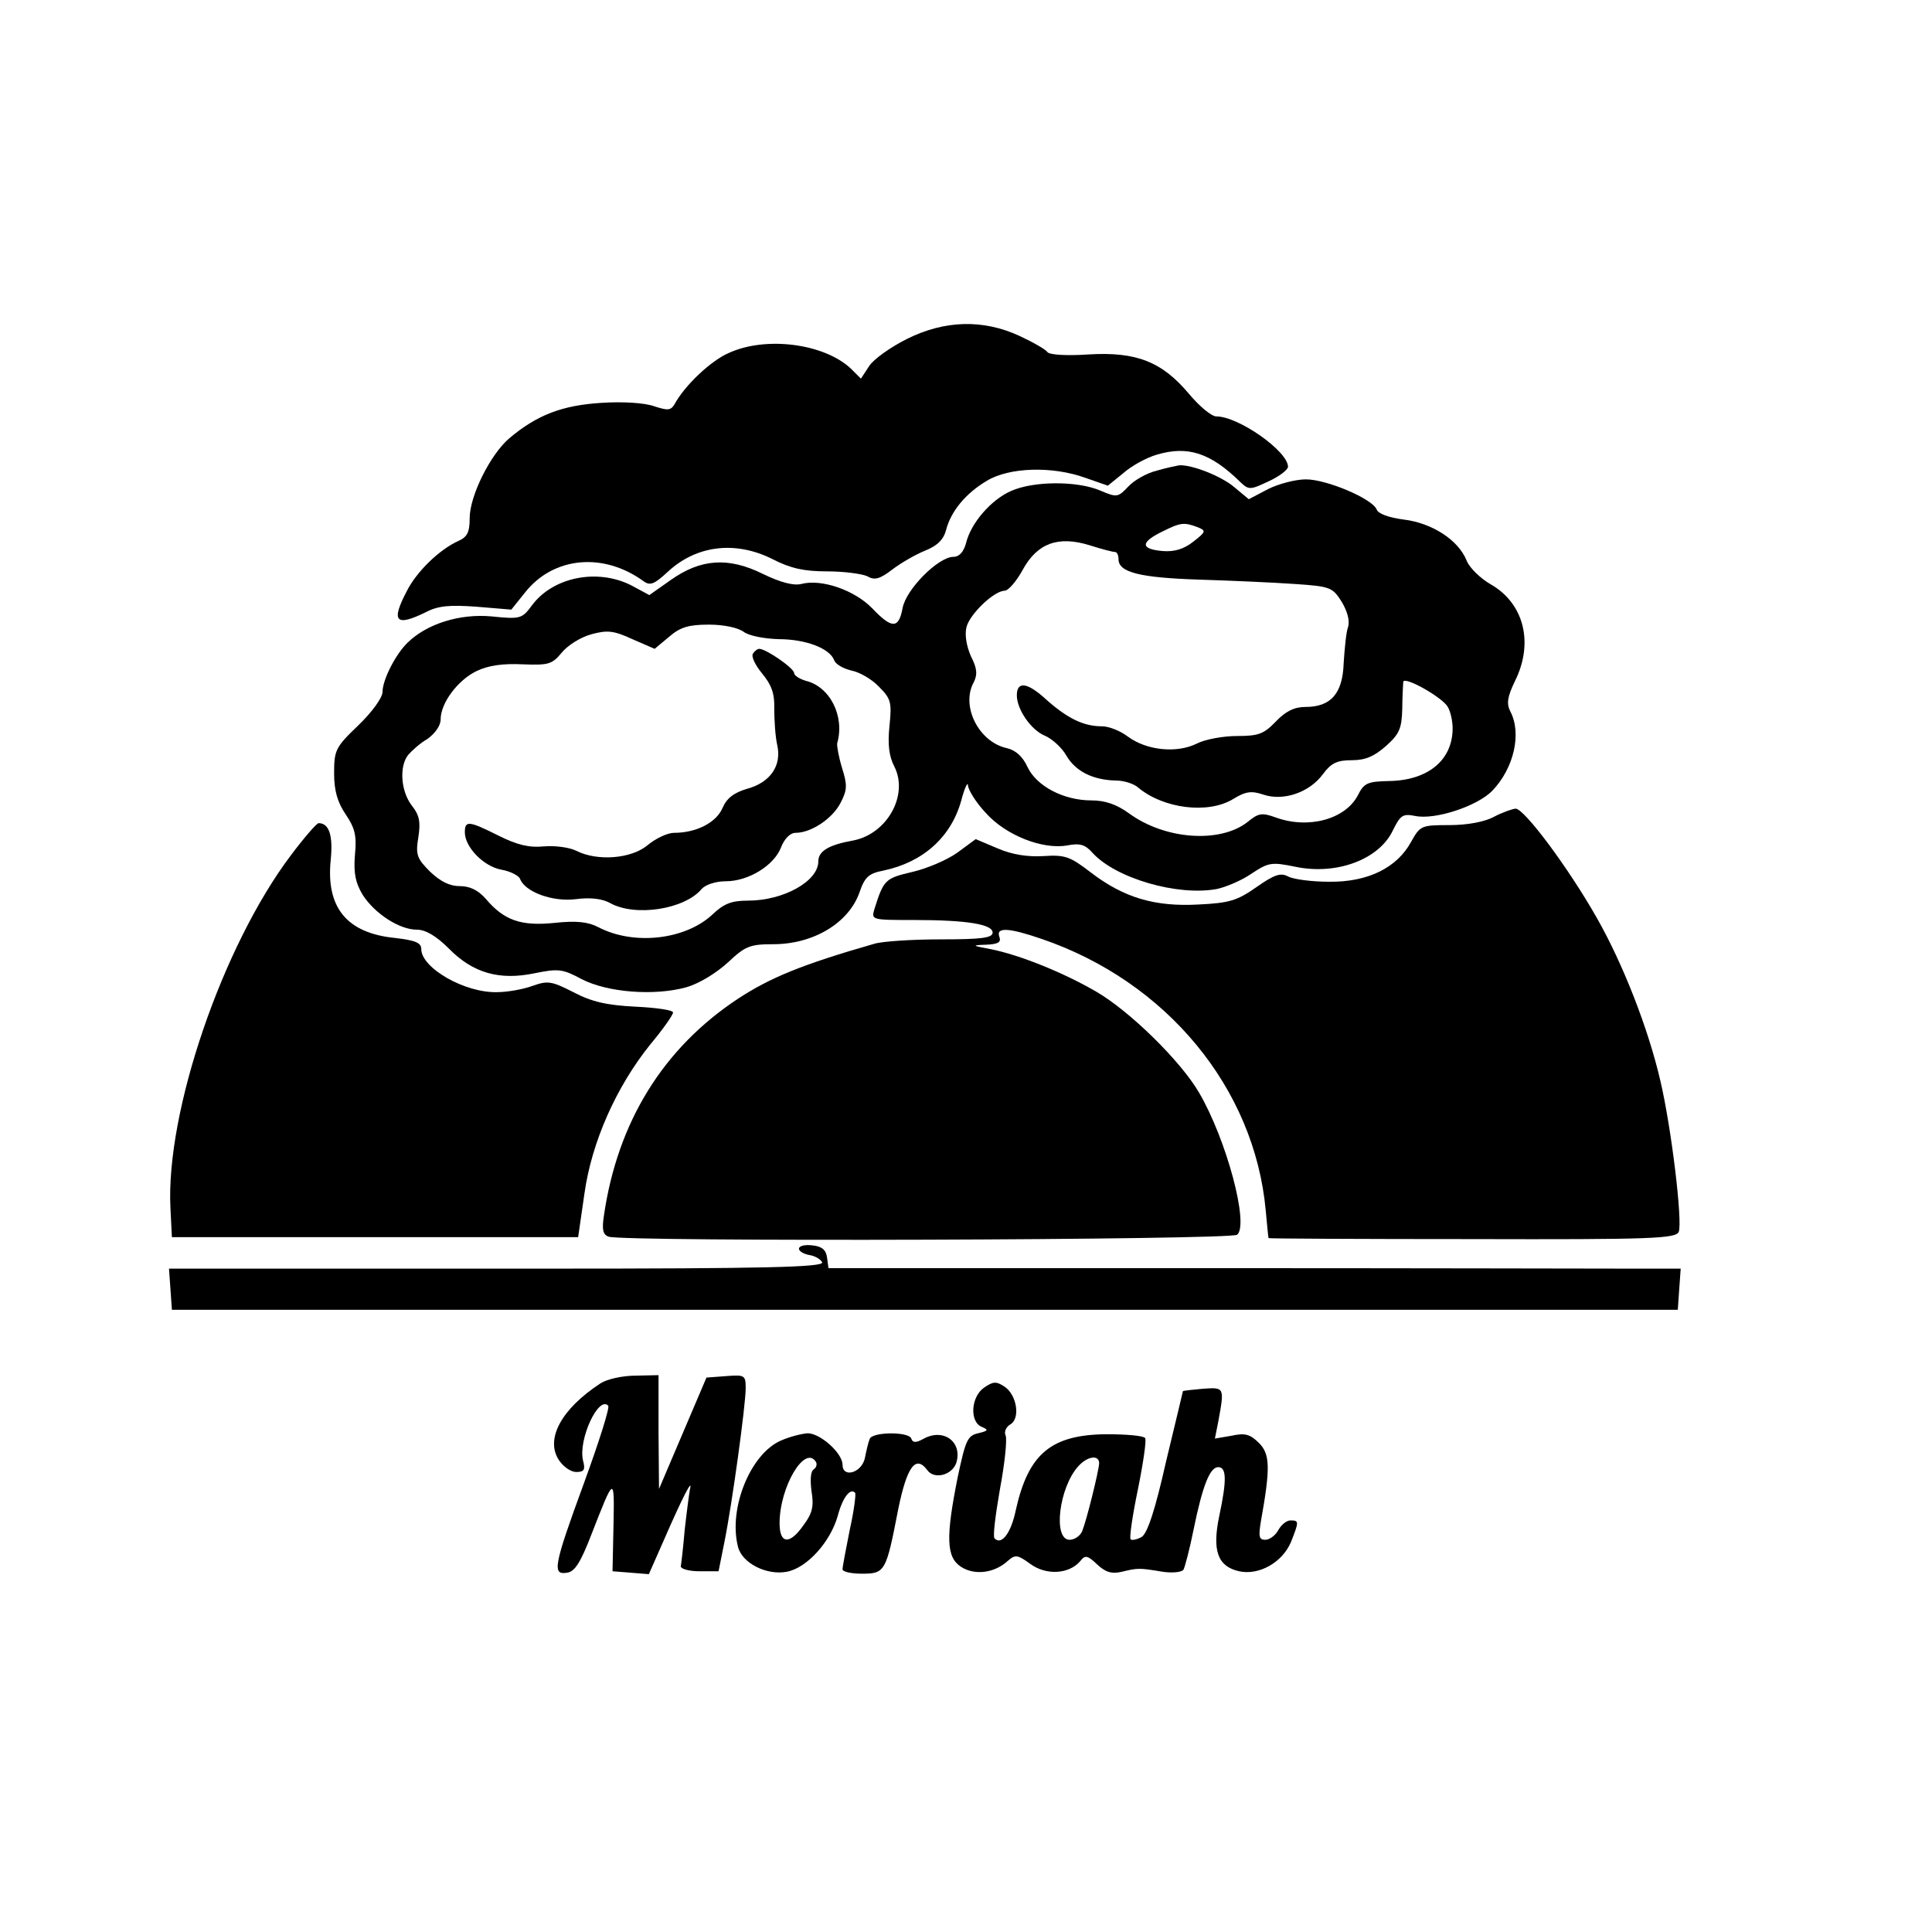 <?xml version="1.0" standalone="no"?>
<!DOCTYPE svg PUBLIC "-//W3C//DTD SVG 20010904//EN"
 "http://www.w3.org/TR/2001/REC-SVG-20010904/DTD/svg10.dtd">
<svg version="1.0" xmlns="http://www.w3.org/2000/svg"
 width="399pt" height="399pt" viewBox="0 0 399 399"
 preserveAspectRatio="xMidYMid meet">
<g transform="translate(0,399) scale(0.1,-0.1)"
fill="#000000" stroke="none">
<path d="M1873 3290 c-34 -17 -69 -42 -78 -56 l-17 -26 -21 21 c-56 52 -176
67 -252 32 -37 -16 -91 -67 -112 -106 -8 -13 -14 -13 -42 -4 -19 7 -65 10
-109 7 -81 -5 -133 -25 -190 -73 -39 -33 -82 -119 -82 -165 0 -29 -5 -39 -23
-47 -40 -18 -87 -64 -107 -104 -33 -63 -23 -74 40 -43 25 13 49 15 104 11 l72
-6 28 35 c59 75 163 84 246 23 13 -9 22 -5 49 20 59 55 140 65 217 26 37 -19
65 -25 112 -25 35 0 72 -5 83 -10 15 -9 26 -6 52 14 17 13 48 31 68 39 25 10
38 23 43 43 10 38 40 75 84 101 46 28 135 31 204 6 l46 -16 32 26 c17 15 48
32 69 38 64 19 111 4 173 -57 17 -16 20 -16 58 2 22 10 40 24 40 30 0 32 -102
104 -148 104 -10 0 -35 21 -56 46 -56 67 -109 88 -208 82 -44 -3 -81 -1 -85 5
-3 5 -29 20 -57 33 -75 35 -155 33 -233 -6z"/>
<path d="M2389 3018 c-21 -5 -47 -20 -59 -33 -21 -22 -23 -23 -58 -8 -47 20
-137 20 -184 -1 -41 -18 -83 -66 -93 -108 -5 -18 -14 -28 -26 -28 -31 0 -98
-67 -105 -106 -8 -43 -22 -43 -63 0 -36 37 -104 61 -146 50 -16 -4 -43 3 -80
21 -71 35 -128 31 -190 -13 l-44 -31 -37 20 c-71 36 -163 17 -206 -42 -20 -27
-24 -28 -83 -22 -65 6 -133 -15 -173 -54 -25 -24 -52 -77 -52 -102 0 -12 -22
-42 -50 -69 -47 -45 -50 -51 -50 -99 0 -36 7 -60 24 -85 19 -28 23 -44 19 -84
-3 -37 1 -57 16 -82 25 -39 76 -72 112 -72 18 0 40 -13 66 -39 50 -51 105 -66
177 -51 49 10 58 9 97 -12 54 -28 151 -35 216 -17 28 8 63 30 87 52 35 33 45
37 93 37 83 0 156 44 178 107 11 32 19 39 49 45 82 17 140 69 161 144 7 27 14
41 14 32 1 -10 17 -36 37 -57 41 -46 117 -76 168 -67 26 5 37 2 52 -15 48 -53
176 -90 257 -75 19 4 52 18 72 32 35 23 41 24 90 14 85 -18 174 15 202 76 15
30 20 34 45 29 41 -9 129 20 160 52 45 47 61 119 37 164 -8 16 -6 30 10 63 39
79 18 160 -50 199 -21 12 -44 34 -50 49 -17 43 -72 78 -130 85 -31 4 -53 12
-56 21 -9 22 -103 62 -146 62 -21 0 -56 -9 -78 -20 l-40 -21 -30 25 c-27 23
-89 47 -114 45 -5 -1 -26 -5 -46 -11z m85 -117 c17 -7 17 -9 -10 -30 -19 -15
-39 -21 -63 -19 -46 4 -46 18 -1 40 38 19 45 20 74 9z m-171 -51 c4 0 7 -7 7
-15 0 -27 44 -38 165 -42 66 -2 155 -6 198 -9 75 -5 79 -7 98 -37 12 -20 17
-40 13 -52 -4 -11 -7 -44 -9 -74 -2 -63 -26 -91 -79 -91 -23 0 -41 -9 -61 -30
-25 -26 -36 -30 -80 -30 -29 0 -67 -7 -84 -16 -41 -20 -103 -14 -142 15 -16
12 -39 21 -53 21 -38 0 -71 16 -115 55 -39 36 -61 39 -61 9 0 -29 29 -71 57
-83 15 -6 36 -25 45 -41 19 -33 55 -51 103 -52 17 0 37 -7 45 -14 52 -44 145
-56 197 -24 26 16 38 17 62 9 41 -14 95 4 123 42 17 23 29 29 60 29 28 0 46 8
70 29 28 25 33 36 34 78 0 26 2 51 2 55 3 12 82 -33 92 -52 6 -10 10 -30 10
-44 0 -66 -51 -108 -132 -109 -44 -1 -51 -4 -64 -30 -26 -49 -102 -70 -170
-45 -28 10 -35 9 -58 -10 -57 -44 -170 -36 -244 18 -26 19 -50 27 -78 27 -57
0 -113 29 -132 69 -10 22 -25 35 -43 39 -58 13 -95 87 -68 136 8 16 7 29 -6
54 -9 21 -13 44 -9 60 7 27 57 75 79 75 7 0 24 19 37 43 30 55 73 71 138 51
25 -8 48 -14 53 -14z m-767 -165 c11 -8 41 -14 72 -15 56 0 106 -19 115 -44 3
-8 19 -17 36 -21 16 -3 42 -18 56 -33 25 -25 27 -32 22 -81 -4 -38 -1 -63 10
-84 30 -59 -15 -140 -86 -153 -50 -9 -71 -22 -71 -43 0 -41 -72 -81 -145 -81
-34 0 -50 -6 -74 -29 -56 -52 -162 -64 -235 -26 -21 11 -45 14 -91 9 -69 -7
-104 5 -142 50 -16 18 -33 26 -54 26 -21 0 -40 10 -61 30 -27 27 -30 35 -24
71 5 32 2 46 -14 66 -22 29 -26 80 -7 104 7 8 24 24 40 33 15 11 27 27 27 40
0 34 35 81 74 100 25 12 55 16 96 14 53 -2 60 0 80 24 12 15 39 32 61 38 33 9
46 8 85 -10 l46 -20 30 25 c23 20 41 25 82 25 30 0 60 -6 72 -15z"/>
<path d="M1555 2640 c-4 -6 5 -24 19 -41 19 -23 26 -41 25 -72 0 -23 2 -57 6
-75 10 -43 -14 -78 -62 -91 -27 -8 -42 -19 -51 -40 -13 -30 -54 -51 -100 -51
-13 0 -37 -11 -54 -25 -34 -29 -105 -34 -148 -12 -14 7 -44 11 -67 9 -30 -3
-55 3 -93 22 -62 31 -70 32 -70 7 0 -30 38 -70 75 -77 18 -3 36 -12 39 -19 10
-27 67 -48 115 -42 30 4 55 1 71 -8 52 -29 154 -13 189 29 8 9 29 16 50 16 47
0 100 33 114 70 7 18 19 30 30 30 32 0 76 29 93 62 14 27 14 37 3 72 -7 23
-11 46 -10 51 16 56 -15 117 -65 129 -13 4 -24 11 -24 16 0 10 -58 50 -72 50
-4 0 -10 -5 -13 -10z"/>
<path d="M3085 2303 c-18 -10 -54 -17 -91 -17 -59 0 -61 -1 -80 -35 -29 -53
-89 -83 -169 -82 -36 0 -74 5 -85 11 -15 8 -28 4 -65 -22 -40 -28 -56 -33
-120 -36 -90 -5 -154 14 -222 66 -43 33 -53 37 -98 34 -33 -2 -65 3 -95 16
l-45 19 -38 -28 c-21 -15 -63 -33 -94 -40 -55 -13 -58 -16 -77 -76 -7 -23 -6
-23 81 -23 111 0 163 -9 163 -26 0 -11 -23 -14 -107 -14 -59 0 -120 -4 -137
-9 -150 -43 -215 -70 -281 -113 -155 -102 -250 -255 -278 -450 -4 -27 -2 -38
10 -42 28 -11 1285 -7 1298 4 25 21 -22 197 -79 294 -38 65 -143 168 -212 208
-67 39 -158 76 -219 88 -38 7 -39 8 -8 9 24 1 31 5 27 16 -8 21 20 19 87 -4
258 -88 440 -308 463 -561 3 -30 5 -56 6 -57 0 -1 189 -2 420 -2 371 -1 421 1
427 15 8 22 -15 214 -38 312 -25 108 -77 241 -131 336 -59 104 -150 226 -168
226 -8 -1 -28 -8 -45 -17z"/>
<path d="M601 2224 c-142 -188 -259 -531 -249 -729 l3 -60 419 0 420 0 13 90
c15 107 66 221 136 308 26 31 47 61 47 66 0 5 -35 10 -78 12 -59 3 -90 10
-128 30 -45 23 -53 24 -84 13 -19 -7 -52 -13 -73 -13 -67 -2 -157 50 -157 89
0 13 -12 18 -55 23 -99 10 -142 63 -132 161 5 50 -3 76 -25 76 -4 0 -30 -30
-57 -66z"/>
<path d="M1650 1411 c0 -5 10 -11 22 -13 12 -2 23 -9 26 -15 3 -10 -116 -13
-570 -13 -315 0 -619 0 -676 0 l-103 0 3 -42 3 -43 1555 0 1555 0 3 43 3 42
-103 0 c-57 0 -453 1 -880 1 l-777 0 -3 22 c-2 16 -11 23 -30 25 -16 2 -28 -1
-28 -7z"/>
<path d="M1240 1133 c-81 -53 -114 -115 -86 -158 9 -14 25 -25 36 -25 17 0 19
5 14 24 -10 43 32 134 52 113 4 -3 -19 -75 -50 -160 -63 -172 -66 -190 -35
-185 16 2 28 21 50 78 48 123 48 123 46 20 l-2 -95 38 -3 37 -3 30 68 c40 92
61 132 55 108 -2 -11 -7 -49 -11 -85 -3 -36 -7 -69 -8 -75 0 -5 17 -10 38 -10
l40 0 12 60 c16 79 44 283 44 318 0 27 -2 28 -41 25 l-40 -3 -49 -115 -49
-115 -1 118 0 117 -47 -1 c-27 0 -59 -7 -73 -16z"/>
<path d="M2032 1124 c-27 -19 -30 -71 -4 -81 14 -6 13 -8 -8 -13 -22 -5 -26
-15 -42 -90 -25 -125 -24 -166 7 -186 28 -18 69 -13 97 13 15 13 20 12 46 -7
33 -24 80 -21 103 6 10 13 15 12 35 -7 17 -16 30 -20 51 -15 33 8 36 8 84 0
20 -3 39 -1 43 4 3 5 13 43 21 83 19 93 34 129 51 129 17 0 18 -26 2 -101 -15
-72 -3 -104 41 -114 41 -9 89 18 107 60 17 43 17 45 -1 45 -8 0 -19 -9 -25
-20 -6 -11 -18 -20 -27 -20 -13 0 -14 7 -9 38 20 111 19 139 -4 162 -18 18
-29 21 -56 15 l-35 -6 7 35 c13 71 13 71 -31 68 -22 -2 -41 -4 -42 -5 0 -1
-16 -67 -35 -146 -22 -98 -38 -147 -50 -155 -9 -5 -20 -8 -23 -5 -3 3 4 50 15
103 11 54 18 102 15 106 -3 5 -39 8 -80 8 -114 -1 -161 -40 -187 -156 -10 -49
-30 -74 -44 -59 -4 3 2 49 11 101 10 53 15 102 12 111 -4 8 1 18 9 23 22 12
14 61 -11 78 -18 12 -24 11 -43 -2z m238 -156 c-1 -17 -26 -118 -35 -140 -4
-10 -16 -18 -26 -18 -35 0 -22 108 18 152 19 21 43 24 43 6z"/>
<path d="M1613 1015 c-63 -27 -109 -140 -89 -219 8 -34 59 -60 101 -52 42 8
90 62 105 115 10 38 26 59 36 48 2 -2 -2 -36 -11 -76 -8 -40 -15 -77 -15 -82
0 -5 18 -9 40 -9 48 0 50 4 75 133 18 88 36 113 60 81 14 -20 51 -11 60 15 13
43 -26 72 -67 50 -16 -9 -23 -9 -26 0 -5 15 -82 14 -86 -1 -3 -7 -7 -25 -10
-40 -7 -30 -46 -41 -46 -13 0 24 -46 65 -72 65 -13 -1 -37 -7 -55 -15z m72
-44 c3 -5 1 -12 -5 -16 -6 -4 -7 -22 -4 -45 5 -30 2 -45 -16 -69 -29 -42 -50
-40 -50 3 0 75 52 163 75 127z"/>
</g>
</svg>
